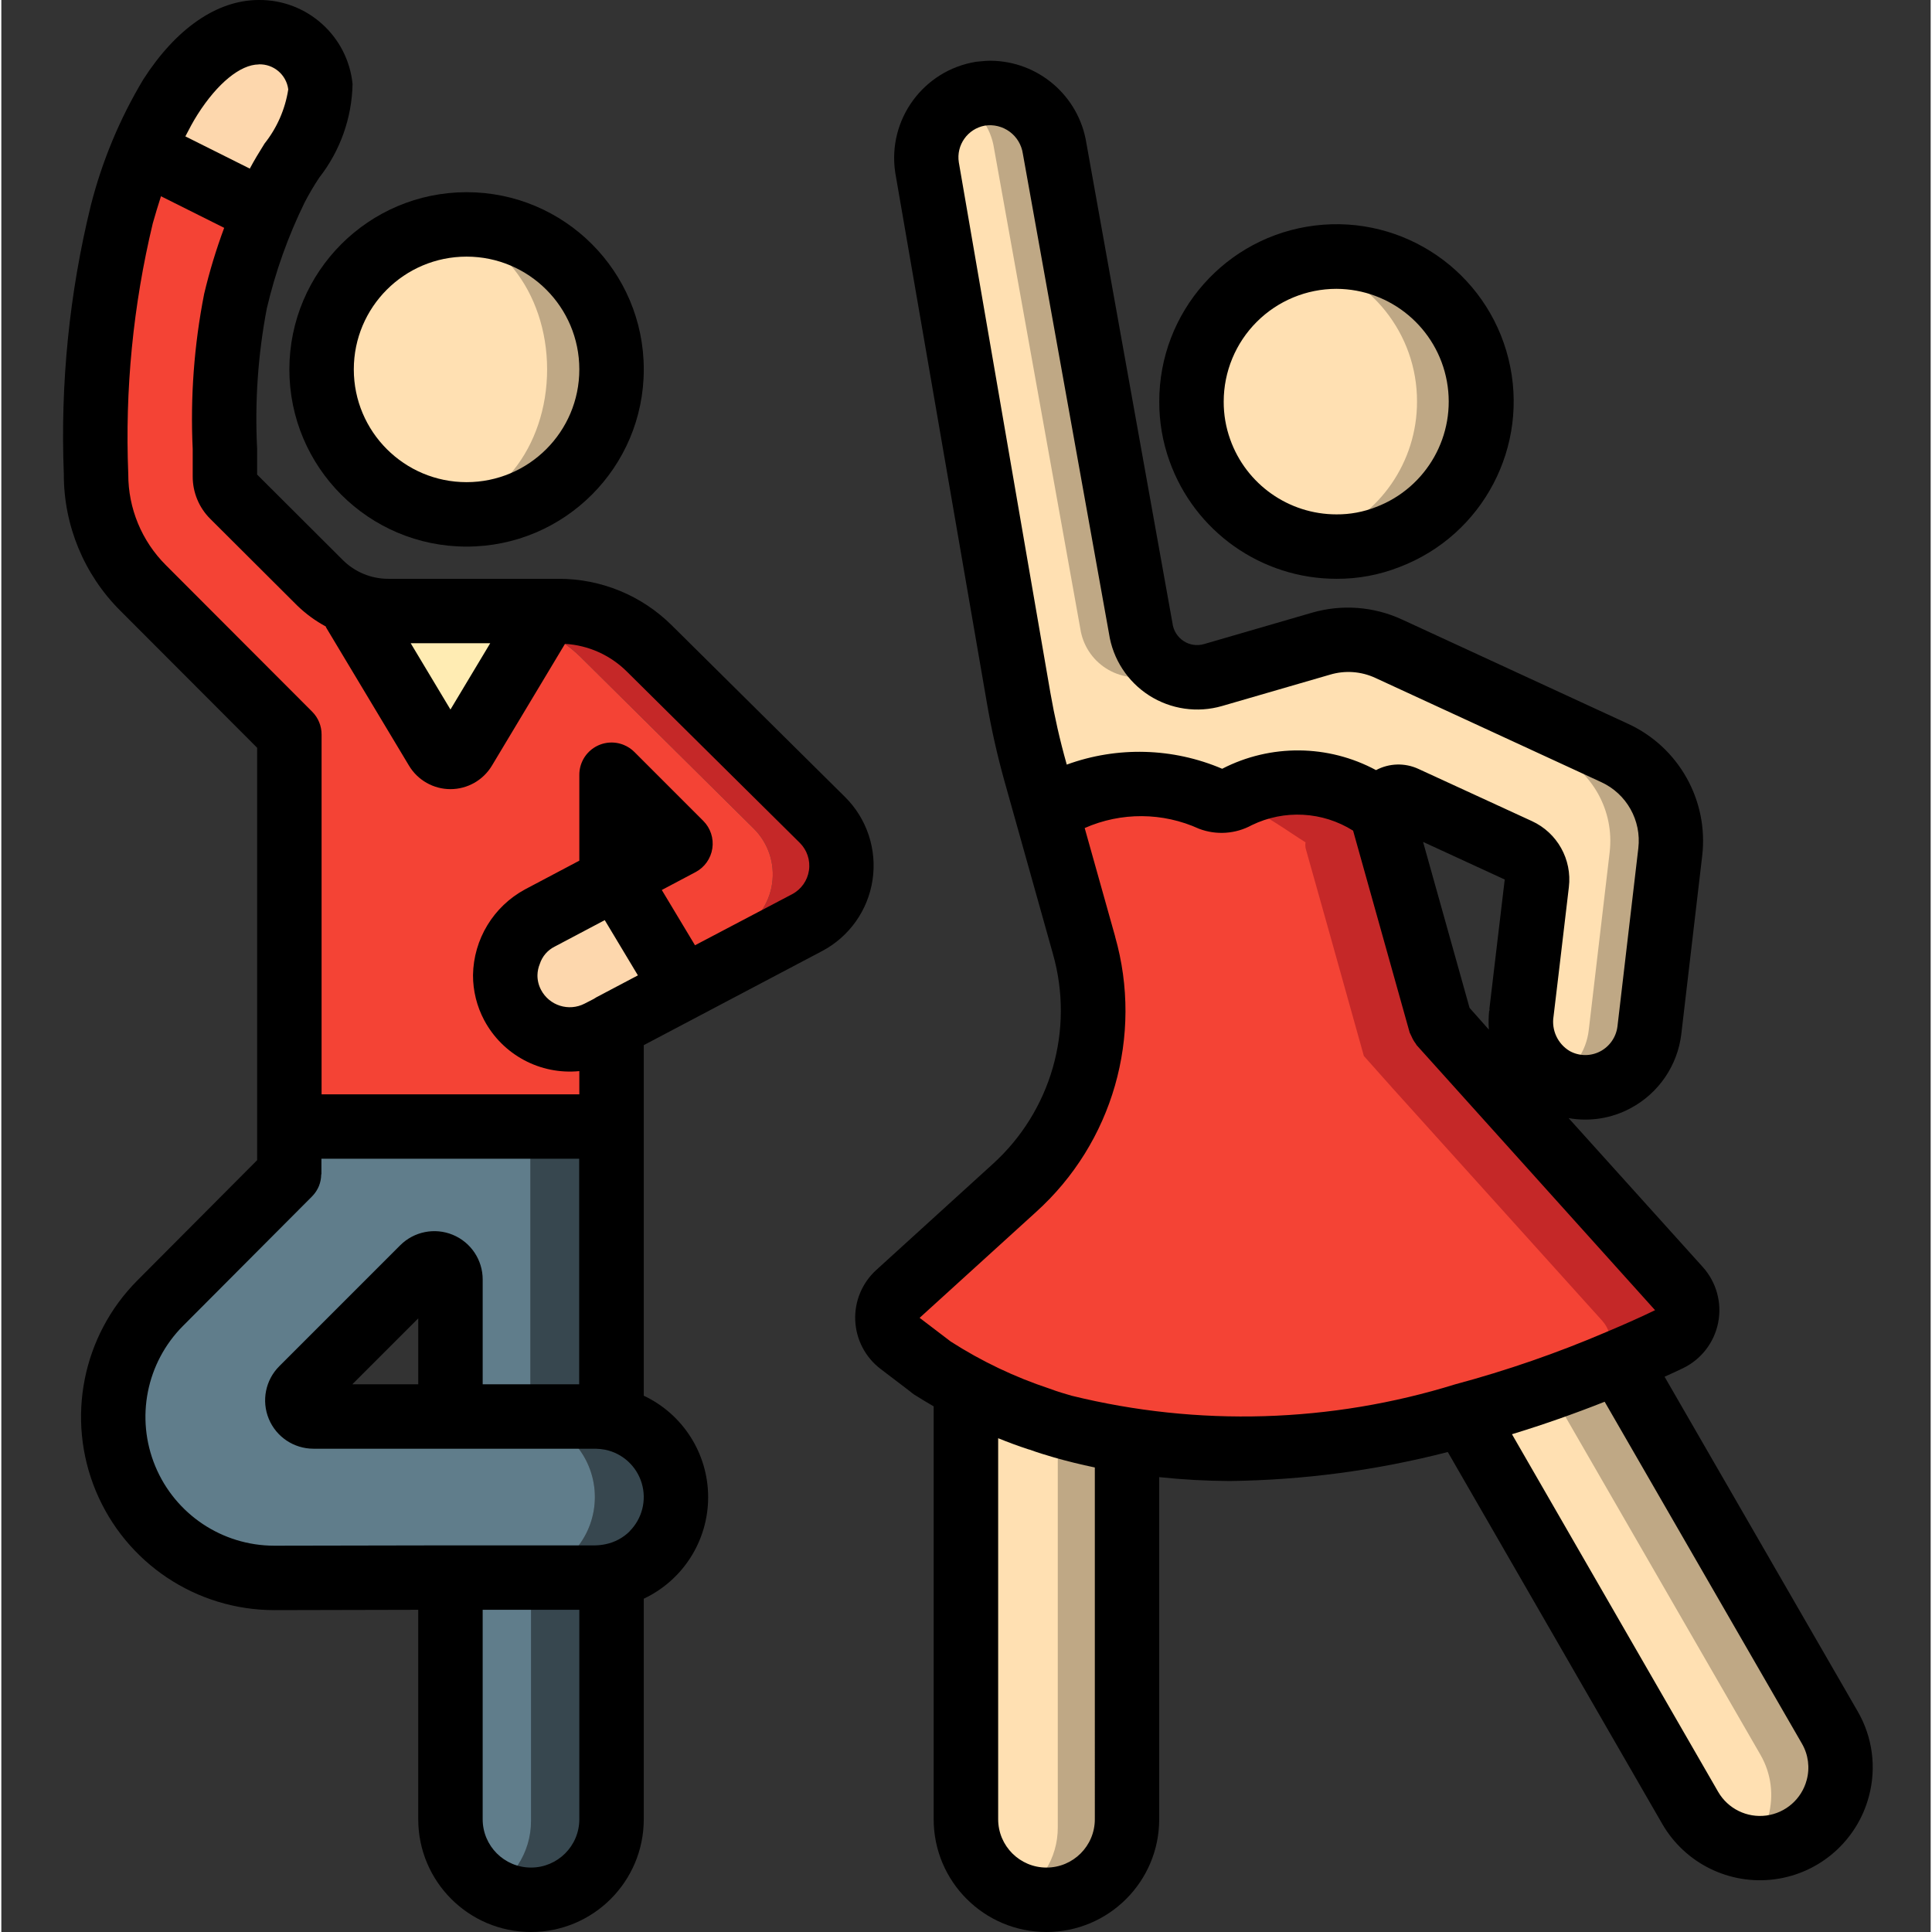 <svg height="511pt" viewBox="-16 0 511 511.702" width="511pt" xmlns="http://www.w3.org/2000/svg"><rect x="-16" y="0" width="511" height="511.702" fill="#333333" stroke="none"/><path d="m145.621 417.41v64.426c0 11.781-9.551 21.332-21.332 21.332-2.941.016-5.852-.594-8.535-1.793-7.785-3.375-12.816-11.055-12.801-19.539v-64h38.402c1.43-.012 2.859-.156 4.266-.426zm0 0" fill="#37474f"/><path d="m124.289 417.836v64.426c.016 8.484-5.016 16.168-12.801 19.543-7.785-3.375-12.816-11.059-12.801-19.543v-64h21.332c1.434-.012 2.863-.152 4.27-.426zm0 0" fill="#607d8b"/><path d="m145.621 375.594v-77.227h-21.504v77.227c9.941 2.02 17.086 10.762 17.086 20.906 0 10.148-7.145 18.891-17.086 20.91-1.406.27-2.836.414-4.266.426h21.504c1.43-.012 2.859-.156 4.266-.426 9.941-2.02 17.09-10.762 17.09-20.91 0-10.145-7.148-18.887-17.09-20.906zm0 0" fill="#37474f"/><path d="m124.117 375.594v-77.227h-63.828v12.461l-34.219 34.305c-12.09 12.121-15.762 30.297-9.328 46.164 6.438 15.867 21.734 26.348 38.852 26.625l25.855-.086h38.402c1.43-.012 2.859-.156 4.266-.426 9.941-2.02 17.086-10.762 17.086-20.91 0-10.145-7.145-18.887-17.086-20.906zm-21.164-.426h-36.266c-1.723.012-3.281-1.016-3.953-2.602-.672-1.586-.324-3.422.883-4.652l17.832-17.832 14.25-14.254c1.23-1.203 3.066-1.551 4.652-.879 1.586.672 2.613 2.23 2.602 3.953zm0 0" fill="#607d8b"/><path d="m164.566 261.676-18.945 9.984-.34.254-2.816 1.453c-8.344 4.379-18.656 1.172-23.043-7.168-1.297-2.445-1.969-5.172-1.961-7.938 0-1.895.348-3.773 1.023-5.547 1.312-4.145 4.234-7.586 8.105-9.559l19.031-10.066 1.363-.684zm0 0" fill="#fdd7ad"/><path d="m197.418 244.352-8.277 4.352-24.574 12.973-3.328-5.547 9.727-5.121 8.277-4.352c4.801-2.543 8.105-7.219 8.898-12.594s-1.023-10.809-4.887-14.629l-45.824-45.395c-3.348-3.293-7.324-5.875-11.691-7.598l2.816-4.605h2.984c9.012.004 17.66 3.562 24.066 9.898l45.824 45.398c3.863 3.816 5.68 9.25 4.887 14.625-.793 5.375-4.098 10.051-8.898 12.594zm0 0" fill="#c52828"/><path d="m179.242 246.656-8.277 4.352-9.727 5.121-14.254-23.723 16.898-8.961-18.262-18.262v27.906l-13.484 7.168-5.547 2.898c-3.871 1.973-6.793 5.414-8.105 9.559-.676 1.773-1.023 3.652-1.023 5.547-.008 2.766.664 5.492 1.961 7.938 4.387 8.34 14.699 11.547 23.043 7.168l2.816-1.453.34.344v26.109h-85.332v-103.848l-38.742-38.828c-7.977-7.996-12.457-18.828-12.461-30.121-.938-23.133 1.363-46.285 6.828-68.781.684-2.387 1.367-4.691 2.133-7.082 1.023-3.242 2.219-6.484 3.5-9.641l32.254 16.125c-3.301 7.598-5.898 15.48-7.766 23.555-2.766 15.309-3.711 30.891-2.812 46.418-.008 1.949.758 3.824 2.133 5.207l23.039 22.953c2.645 2.707 5.891 4.754 9.473 5.977l-.512 1.535 17.234 28.758 4.695 7.848c.785 1.277 2.172 2.051 3.668 2.051s2.887-.773 3.672-2.051l19.113-32c4.367 1.723 8.344 4.305 11.691 7.598l45.824 45.395c3.863 3.82 5.68 9.254 4.887 14.629s-4.098 10.051-8.898 12.594zm0 0" fill="#f44335"/><path d="m128.555 161.836-21.93 36.605c-.785 1.277-2.176 2.051-3.672 2.051s-2.883-.773-3.668-2.051l-21.93-36.605.512-1.535c2.758 1.023 5.676 1.547 8.617 1.535zm0 0" fill="#ffecb3"/><path d="m68.566 22.996c.766 9.305-8.023 18.945-11.949 26.883-1.023 2.047-1.961 4.18-2.816 6.312l-32.254-16.125c1.934-5.039 4.363-9.867 7.254-14.422 4.949-7.766 13.312-17.066 23.293-17.152 8.406-.129 15.535 6.152 16.473 14.504zm0 0" fill="#fdd7ad"/><path d="m145.621 97.836c.012 10.188-4.027 19.965-11.23 27.168-7.207 7.203-16.98 11.246-27.168 11.23-2.871-.008-5.73-.32-8.535-.938-17.516-3.945-29.961-19.504-29.961-37.461 0-17.957 12.445-33.516 29.961-37.461 2.805-.617 5.664-.934 8.535-.941 10.188-.012 19.961 4.031 27.168 11.234 7.203 7.203 11.242 16.98 11.23 27.168zm0 0" fill="#bfa885"/><path d="m128.555 97.836c0-20.691-13.371-37.461-29.867-37.461s-29.867 16.77-29.867 37.461c0 20.688 13.371 37.461 29.867 37.461s29.867-16.773 29.867-37.461zm0 0" fill="#ffe0b2"/><path d="m376.02 106.367c.023 15.938-9.836 30.215-24.746 35.84-4.344 1.719-8.98 2.586-13.652 2.562-2.902.012-5.797-.332-8.617-1.023-17.426-4.039-29.754-19.57-29.734-37.453.023-17.887 12.387-33.387 29.816-37.387 2.805-.617 5.664-.93 8.535-.938 10.188-.016 19.965 4.027 27.168 11.23 7.203 7.207 11.246 16.98 11.23 27.168zm0 0" fill="#bfa885"/><path d="m358.953 106.367c.023 15.938-9.836 30.215-24.746 35.84-1.68.68-3.426 1.195-5.203 1.539-17.426-4.039-29.754-19.57-29.734-37.453.023-17.887 12.387-33.387 29.816-37.387 17.508 3.945 29.922 19.52 29.867 37.461zm0 0" fill="#ffe0b2"/><path d="m460.5 486.613c-6.125 3.516-13.59 3.805-19.969.77-3.863-1.844-7.078-4.82-9.215-8.535l-59.988-104.02 25.77-8.875 15.273-5.293 55.895 96.855c5.871 10.184 2.398 23.195-7.766 29.098zm0 0" fill="#bfa885"/><path d="m282.156 381.57v100.266c0 11.781-9.555 21.332-21.336 21.332-3.195.004-6.348-.727-9.215-2.133-7.402-3.531-12.117-11-12.117-19.199v-114.348zm0 0" fill="#bfa885"/><path d="m442.156 493.867c-.5.34-1.047.602-1.625.77-3.863-1.844-7.078-4.82-9.215-8.535l-59.988-104.02 25.77-8.875 52.82 91.562c5.871 10.184 2.398 23.191-7.762 29.098zm0 0" fill="#ffe0b2"/><path d="m263.809 383.703v100.266c.047 8.238-4.723 15.746-12.203 19.199-7.402-3.527-12.117-11-12.117-19.199v-108.289zm0 0" fill="#ffe0b2"/><path d="m425.684 354.688c-3.582 1.707-8.105 3.754-13.312 5.973-3.41 1.453-7.168 2.988-11.176 4.523-9.781 3.73-19.75 6.949-29.867 9.645-34.508 10.48-71.199 11.512-106.242 2.984-2.047-.598-4.094-1.191-6.141-1.961-10.043-3.324-19.621-7.91-28.504-13.652l-.086-.086-8.277-6.316c-2.031-1.531-3.273-3.887-3.391-6.43-.117-2.543.91-5.004 2.793-6.711l30.809-27.988c17.836-16.223 25-41.117 18.516-64.344l-9.641-34.219v-.082c14.164-13.656 34.898-7.598 43.09-4.438 2.285.789 4.797.57 6.914-.598 12.551-5.906 27.32-4.535 38.57 3.582-.098.598-.07 1.207.086 1.793l6.145 21.844 9.215 32.941 7.68 8.617 55.469 61.527c1.797 1.996 2.547 4.723 2.027 7.359-.523 2.637-2.254 4.871-4.676 6.035zm0 0" fill="#c52828"/><path d="m405.375 363.223c-1.281.598-2.645 1.277-4.18 1.961-9.781 3.73-19.75 6.949-29.867 9.645-34.508 10.48-71.199 11.512-106.242 2.984-2.047-.598-4.094-1.191-6.141-1.961-10.043-3.324-19.621-7.91-28.504-13.652l-.086-.086-8.277-6.316c-2.031-1.531-3.273-3.887-3.391-6.43-.117-2.543.91-5.004 2.793-6.711l30.809-27.988c17.836-16.223 25-41.117 18.516-64.344l-9.641-34.219c9.301-.594 16.297-4.863 20.992-3.07 2.758.98 5.773.98 8.531 0 15.02-7.852 29.695 4.438 38.742 10.07-.098.598-.07 1.207.086 1.793l6.145 21.844 9.215 32.938 7.68 8.621 55.465 61.523c1.797 1.996 2.551 4.727 2.027 7.359-.52 2.637-2.25 4.875-4.672 6.039zm0 0" fill="#f44335"/><path d="m426.027 225.664-5.547 47.191c-.633 5.621-4.012 10.562-9.02 13.195-5.008 2.633-10.996 2.609-15.984-.055-6.281-3.406-9.84-10.316-8.961-17.41l.086-.426 1.367-11.52 2.645-22.699c.473-3.656-1.504-7.191-4.863-8.703l-30.039-13.91c-1.215-.547-2.617-.496-3.789.141-1.176.637-1.98 1.785-2.184 3.102-9.055-6.262-20.27-8.574-31.062-6.398-6.801-1.695-13.961-1.219-20.48 1.363-7.086-2.098-14.559-2.535-21.844-1.277-5.73-1.105-11.629-1.02-17.324.254l-1.109-3.926c-1.809-6.461-3.293-13.012-4.438-19.625l-24.316-140.715c-1.043-7.102 2.426-14.102 8.703-17.578 1.758-.941 3.66-1.578 5.633-1.879.852-.086 1.703-.168 2.473-.168 8.48.02 15.684 6.211 16.98 14.59l22.871 127.316c.652 4.641 3.473 8.695 7.594 10.926 3.512 1.953 7.652 2.445 11.52 1.363l27.648-8.105.938-.258c5.945-1.691 12.301-1.207 17.922 1.367l44.031 20.309 15.871 7.34c10.039 4.645 15.961 15.211 14.68 26.195zm0 0" fill="#bfa885"/><path d="m409.984 225.664-5.547 47.191c-.652 5.582-4 10.492-8.961 13.141-6.281-3.406-9.84-10.316-8.961-17.41l.086-.426 1.367-11.52 2.645-22.699c.473-3.656-1.504-7.191-4.863-8.703l-30.039-13.91c-1.215-.547-2.617-.496-3.789.141-1.176.637-1.98 1.785-2.184 3.102-9.055-6.262-20.27-8.574-31.062-6.398-6.801-1.695-13.961-1.219-20.48 1.363-7.086-2.098-14.559-2.535-21.844-1.277-5.73-1.105-11.629-1.02-17.324.254l-1.109-3.926c-1.809-6.461-3.293-13.012-4.438-19.625l-24.316-140.715c-1.043-7.102 2.426-14.102 8.703-17.578 4.852 2.488 8.215 7.152 9.043 12.543l22.871 127.316c.648 4.301 3.117 8.117 6.777 10.469 3.66 2.352 8.156 3.016 12.336 1.82l4.523-1.363 24.062-7c4.949-1.41 10.207-1.32 15.105.258.938.34 1.879.684 2.816 1.109l44.031 20.309 15.871 7.34c10.039 4.645 15.961 15.211 14.68 26.195zm0 0" fill="#ffe0b2"/><path d="m51.754 198.051v109.227l-31.699 31.828c-14.609 14.656-18.961 36.664-11.031 55.773 7.934 19.113 26.586 31.57 47.277 31.574h.105l38.016-.086v55.469c0 16.496 13.371 29.867 29.867 29.867 16.492 0 29.867-13.371 29.867-29.867v-58.41c10.406-4.902 17.051-15.375 17.051-26.883 0-11.504-6.645-21.977-17.051-26.879v-92.852l47.215-24.906c7.211-3.805 12.184-10.812 13.383-18.875 1.203-8.066-1.508-16.219-7.301-21.957l-45.848-45.418c-7.973-7.941-18.777-12.387-30.031-12.355h-45.09c-4.52.008-8.855-1.785-12.047-4.98l-22.684-22.625v-6.824c-.637-12.445.223-24.918 2.559-37.156 2.27-9.699 5.625-19.109 10.004-28.059 1.168-2.246 2.453-4.434 3.848-6.551 5.57-7.102 8.684-15.824 8.867-24.852-1.285-12.699-12.023-22.34-24.789-22.254h-.172c-10.984.059-21.805 7.551-30.465 21.035-6.234 10.398-10.922 21.656-13.91 33.406-5.691 23.262-8.094 47.207-7.141 71.137-.039 13.574 5.352 26.602 14.969 36.18zm72.535 296.586c-7.07 0-12.801-5.73-12.801-12.801v-55.469h25.598v55.469c0 7.07-5.73 12.801-12.797 12.801zm26.137-89.062c-1.746 1.73-3.957 2.914-6.367 3.41-.891.191-1.793.297-2.703.316h-38.402l-46.566.086h-.086c-13.793 0-26.234-8.305-31.523-21.047-5.289-12.738-2.391-27.414 7.352-37.184l34.176-34.289c.777-.789 1.395-1.723 1.816-2.746.375-.941.578-1.945.598-2.961 0-.102.059-.188.059-.289v-3.969h68.27v59.734h-25.559v-27.762c0-5.176-3.121-9.844-7.906-11.824-4.781-1.98-10.289-.883-13.949 2.781l-32.016 32.016c-3.664 3.66-4.758 9.164-2.781 13.949 1.98 4.785 6.648 7.902 11.824 7.906h74.695c.859.016 1.715.105 2.559.262 4.617.945 8.344 4.355 9.695 8.871 1.352 4.516.113 9.41-3.227 12.738zm-6.605-161.871 8.781 14.629-10.965 5.785c-.195.102-.48.281-.762.469l-2.387 1.227c-4.191 2.16-9.34.539-11.539-3.633-.641-1.207-.969-2.551-.953-3.918.023-1.016.234-2.02.621-2.961.645-2.004 2.074-3.664 3.961-4.598zm-49.398 122.934h-17.461l17.461-17.461zm19.062-196.27-10.531 17.555-10.527-17.555zm-51.098-9.965c2.25 2.176 4.789 4.035 7.543 5.52.051.094.051.207.113.309l21.938 36.566c2.312 3.852 6.48 6.211 10.973 6.211 4.496 0 8.66-2.359 10.977-6.211l19.359-32.266c6.133.359 11.926 2.938 16.301 7.254l45.848 45.406c1.949 1.91 2.867 4.637 2.469 7.336-.398 2.703-2.062 5.051-4.48 6.316l-25.703 13.516-8.797-14.641 8.934-4.73c2.395-1.262 4.047-3.59 4.453-6.27.406-2.676-.484-5.391-2.398-7.305l-18.25-18.254c-.797-.797-1.742-1.426-2.785-1.852-2.629-1.086-5.629-.793-7.996.789-2.367 1.582-3.793 4.238-3.797 7.086v22.77l-14.387 7.609c-8.355 4.52-13.625 13.199-13.773 22.699-.008 4.164 1.008 8.27 2.965 11.945 4.895 9.18 14.844 14.504 25.195 13.484v6.145h-68.266v-95.316c0-2.262-.895-4.426-2.492-6.027l-38.73-38.793c-6.414-6.387-10.004-15.07-9.977-24.121-.906-22.336 1.277-44.688 6.492-66.426.66-2.32 1.375-4.727 2.168-7.176l16.742 8.371c-2.125 5.719-3.898 11.559-5.305 17.492-2.664 13.539-3.68 27.344-3.031 41.125v7.227c-.012 4.219 1.664 8.266 4.66 11.238zm-10.238-143.359h.051c3.918-.129 7.293 2.738 7.797 6.629-.812 5.246-2.977 10.191-6.277 14.344-1.445 2.297-2.766 4.496-3.91 6.641l-17.066-8.535c1.016-1.98 2.055-3.949 3.25-5.828 5.266-8.258 11.316-13.199 16.188-13.227zm0 0"/><path d="m60.289 97.836c0 25.918 21.012 46.934 46.934 46.934 25.918 0 46.934-21.016 46.934-46.934 0-25.922-21.016-46.934-46.934-46.934-25.91.027-46.906 21.023-46.934 46.934zm46.934-29.867c16.492 0 29.863 13.371 29.863 29.867 0 16.496-13.371 29.867-29.863 29.867-16.496 0-29.867-13.371-29.867-29.867 0-16.496 13.371-29.867 29.867-29.867zm0 0"/><path d="m337.621 153.301c5.699.031 11.352-1.023 16.656-3.105 22.191-8.426 34.602-32.09 28.906-55.137-5.695-23.043-27.695-38.207-51.258-35.328-23.562 2.883-41.266 22.902-41.238 46.637-.02 5.363.895 10.688 2.707 15.738 6.668 18.699 24.371 31.188 44.227 31.195zm0-76.801c14.387.066 26.68 10.379 29.25 24.535 2.566 14.152-5.316 28.129-18.762 33.246-3.34 1.316-6.898 1.98-10.488 1.953-12.652.004-23.934-7.965-28.16-19.891-1.145-3.199-1.723-6.574-1.707-9.977 0-7.918 3.148-15.516 8.75-21.117 5.598-5.602 13.195-8.75 21.117-8.75zm0 0"/><path d="m215.73 336.367c-3.746 3.41-5.785 8.305-5.566 13.363.219 5.062 2.676 9.762 6.703 12.836l7.84 5.973c.348.312.719.598 1.109.852 1.707 1.094 3.414 2.082 5.121 3.09v109.355c0 16.496 13.371 29.867 29.867 29.867 16.492 0 29.867-13.371 29.867-29.867v-90.609c6.199.656 12.426 1 18.66 1.027 19.496-.234 38.895-2.812 57.773-7.68l56.812 98.516c6.051 10.457 17.805 16.234 29.781 14.648 11.973-1.59 21.812-10.238 24.926-21.91 2.074-7.633.996-15.781-2.984-22.613l-51.117-88.578c1.707-.773 3.414-1.551 4.84-2.242 4.848-2.328 8.312-6.809 9.352-12.086 1.039-5.273-.469-10.73-4.07-14.727l-35.539-39.441c5.617 1 11.41.07 16.434-2.637 7.406-3.961 12.414-11.285 13.414-19.625l5.531-47.191c1.723-14.68-6.199-28.805-19.629-34.984l-59.91-27.641c-7.465-3.441-15.918-4.074-23.809-1.785l-28.605 8.312c-1.812.531-3.77.246-5.359-.777-1.66-1.074-2.758-2.832-2.992-4.793l-22.793-127.098c-1.98-12.52-12.738-21.766-25.414-21.836-.973 0-2.055.094-3.797.273-13.977 2.258-23.527 15.348-21.418 29.348l24.312 140.688c1.191 6.898 2.73 13.734 4.613 20.48l12.844 45.789c5.711 20.094-.492 41.688-16 55.688zm57.891 145.469c0 7.07-5.73 12.801-12.801 12.801-7.07 0-12.801-5.73-12.801-12.801v-100.914c2.629 1.066 5.273 2.047 7.93 2.918h.051l.273.102h.074c2.117.777 4.27 1.426 6.395 2.047 3.559 1.023 7.191 1.91 10.879 2.68zm188.535-10.367c-1.336 5-5.551 8.703-10.68 9.383-5.129.684-10.168-1.793-12.762-6.27l-54.613-94.719c8.227-2.512 16.41-5.379 24.551-8.602l52.25 90.555c1.695 2.918 2.145 6.395 1.254 9.652zm-224.555-428.453c-.734-4.574 2.32-8.902 6.879-9.742 2.324-.367 4.699.219 6.594 1.617s3.148 3.5 3.484 5.832l22.816 127.086c1.016 6.738 4.891 12.711 10.629 16.387 5.742 3.672 12.789 4.691 19.332 2.789l28.605-8.305c3.953-1.176 8.199-.875 11.945.855l59.887 27.629c6.703 3.094 10.656 10.152 9.797 17.484l-5.523 47.172c-.336 2.809-2.02 5.277-4.512 6.613-2.551 1.363-5.617 1.34-8.148-.059-3.172-1.898-4.863-5.543-4.27-9.191l1.375-11.52 2.68-22.699c.883-7.34-3.078-14.41-9.797-17.492l-30.055-13.824c-3.582-1.656-7.738-1.539-11.219.324-12.695-6.832-27.938-6.965-40.75-.359-13.082-5.582-27.801-5.977-41.164-1.102l-.066-.238c-1.742-6.18-3.164-12.445-4.27-18.773zm135.27 223.926-12.312-43.957 21.625 9.961-2.691 22.688-1.363 11.52c0 .164.051.316.043.48h-.102c-.18 1.684-.207 3.379-.086 5.066zm-93.867-18.887-8.07-28.746c9.656-4.262 20.672-4.195 30.277.188 4.57 1.742 9.676 1.395 13.969-.949 8.598-4.184 18.746-3.637 26.844 1.453l14.977 53.453c0 .074.078.133.102.219.121.293.258.578.41.855.285.68.66 1.32 1.109 1.902.094.109.121.254.215.367l63.164 70.211c-3.5 1.707-7.859 3.66-12.973 5.812-12.965 5.547-26.305 10.164-39.926 13.816-32.973 10.23-68.109 11.277-101.633 3.027-1.844-.535-3.688-1.066-5.844-1.875-9.211-3.047-18-7.234-26.164-12.469l-8.246-6.281 30.824-28.023c20.336-18.344 28.457-46.66 20.941-72.992zm0 0"/></svg>